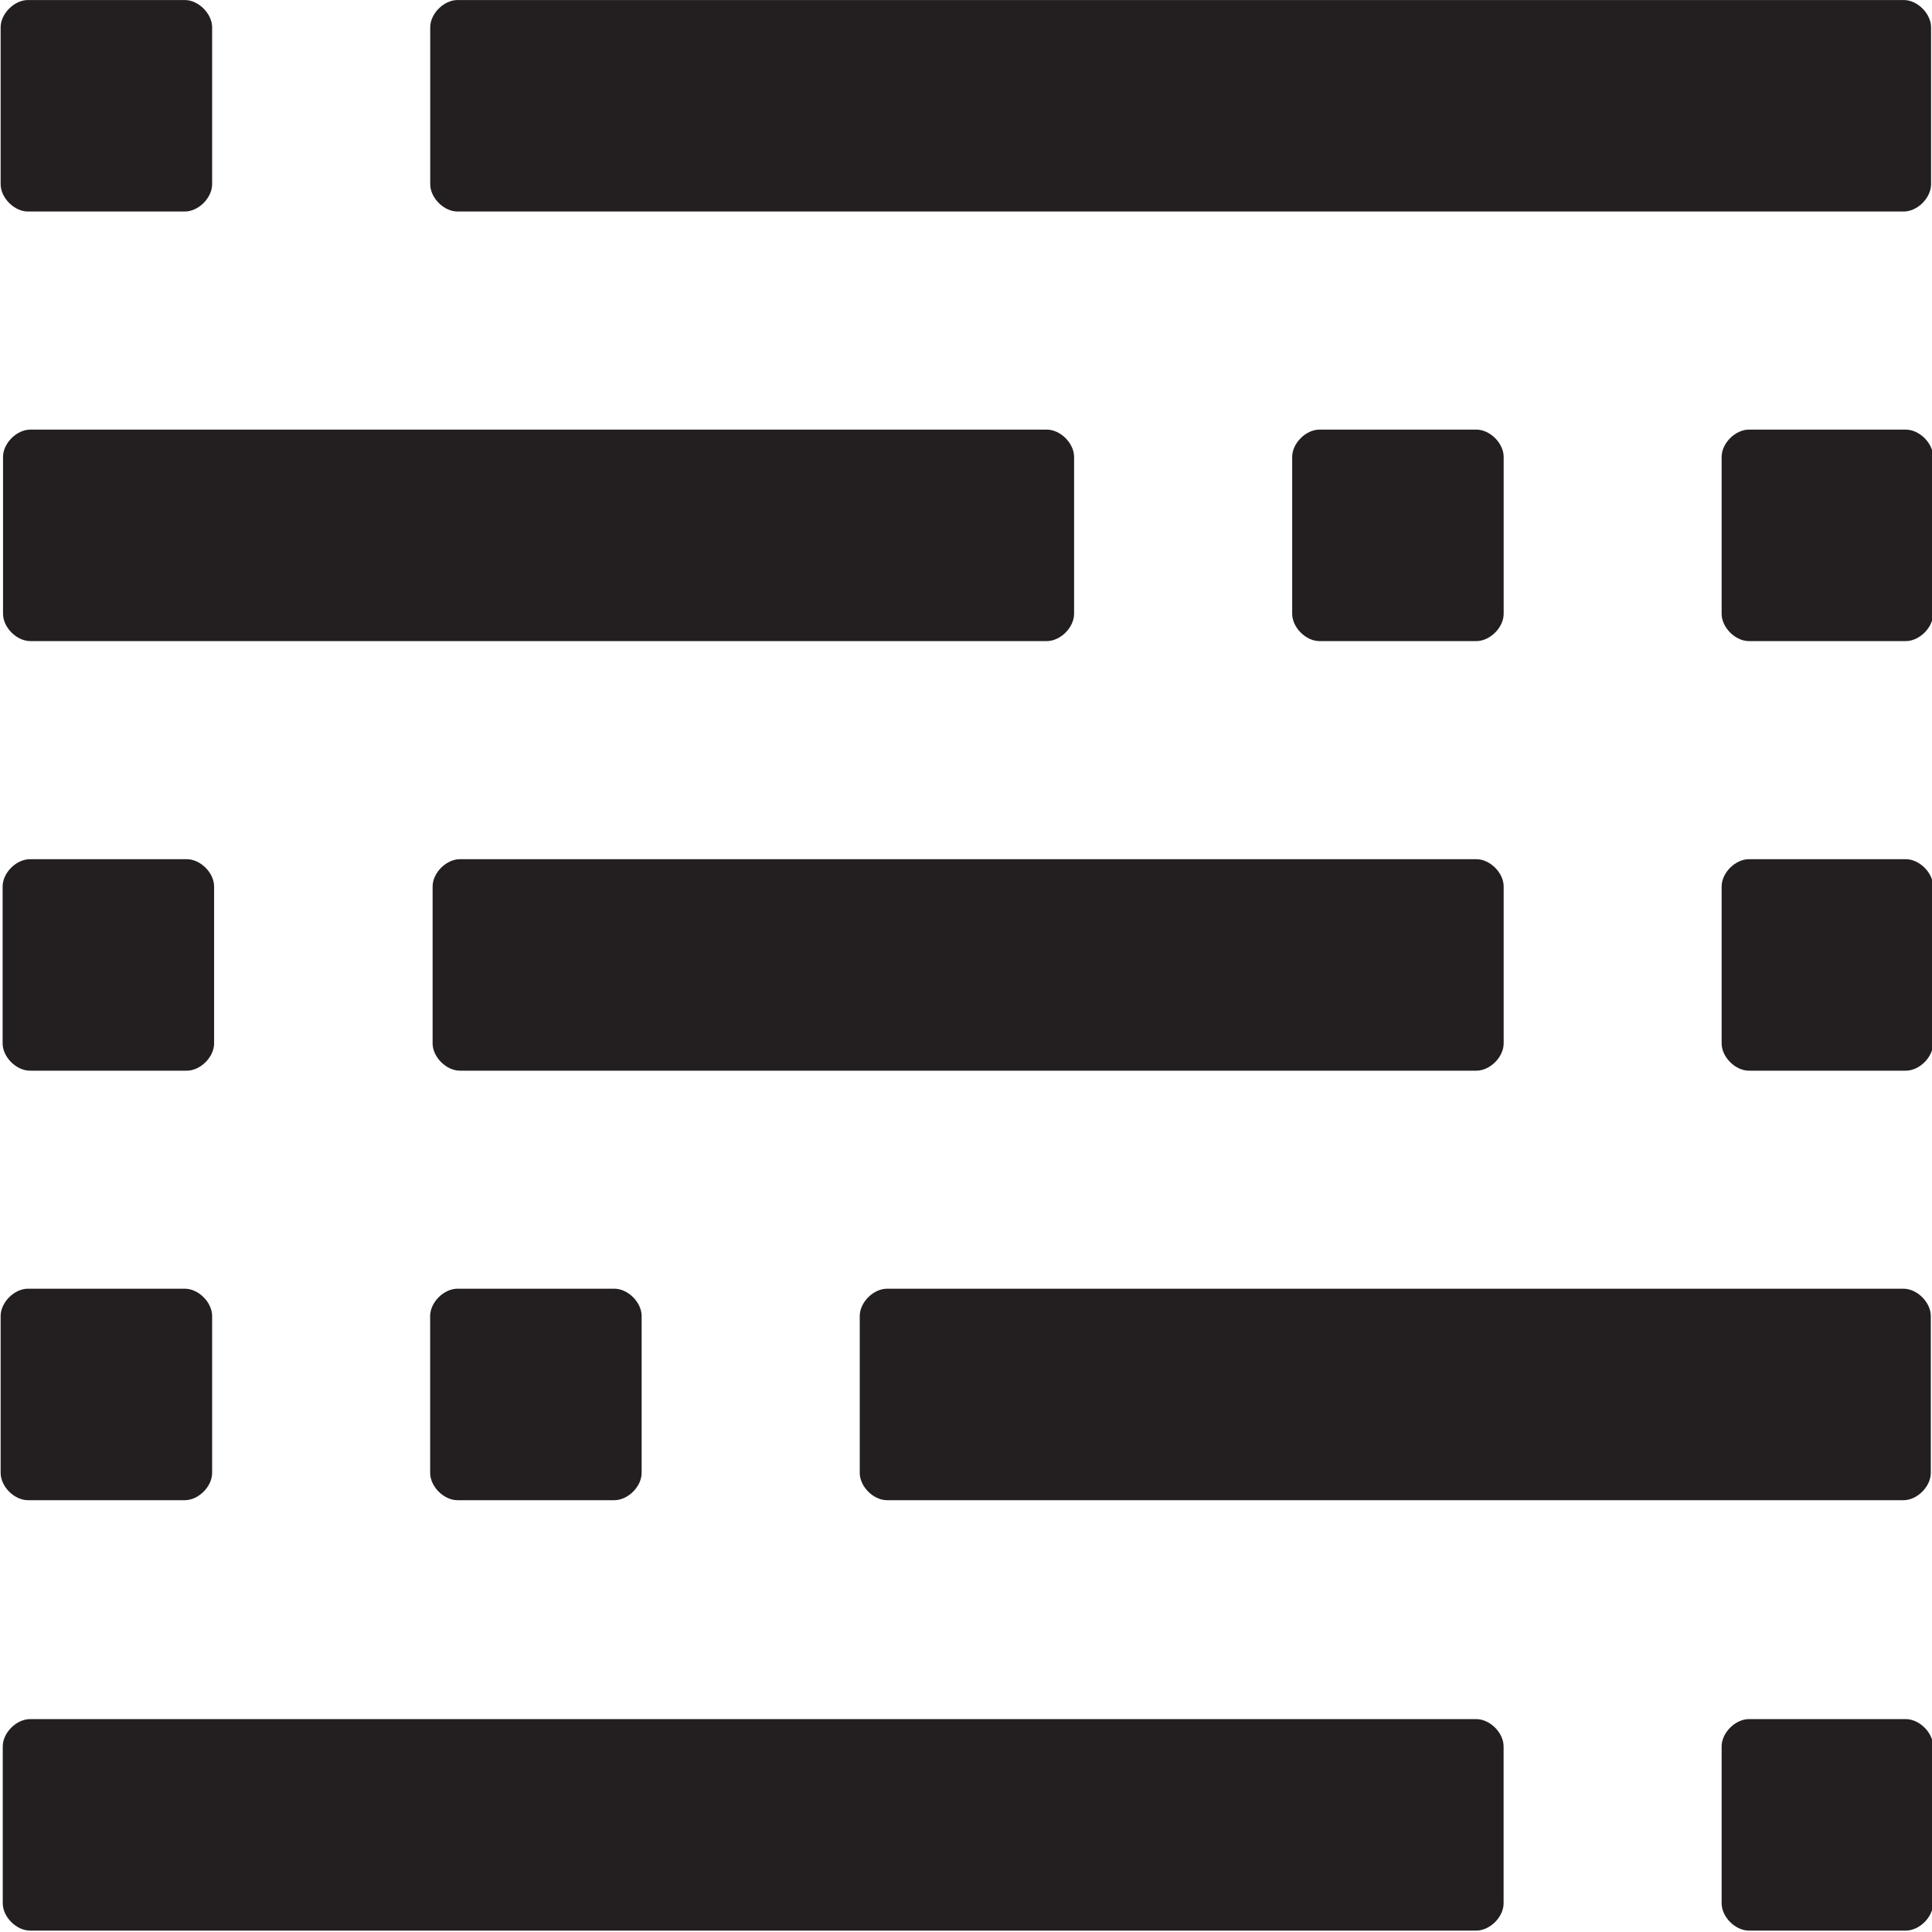 <?xml version="1.0" encoding="utf-8"?>
<!-- Generator: Adobe Illustrator 21.1.0, SVG Export Plug-In . SVG Version: 6.00 Build 0)  -->
<svg version="1.1"
	 id="svg3355" inkscape:version="0.91 r13725" sodipodi:docname="spiffe-logo-white.svg" xmlns:cc="http://creativecommons.org/ns#" xmlns:dc="http://purl.org/dc/elements/1.1/" xmlns:inkscape="http://www.inkscape.org/namespaces/inkscape" xmlns:rdf="http://www.w3.org/1999/02/22-rdf-syntax-ns#" xmlns:sodipodi="http://sodipodi.sourceforge.net/DTD/sodipodi-0.dtd" xmlns:svg="http://www.w3.org/2000/svg"
	 xmlns="http://www.w3.org/2000/svg" xmlns:xlink="http://www.w3.org/1999/xlink" x="0px" y="0px" viewBox="0 0 35.4 35.4"
	 style="enable-background:new 0 0 35.4 35.4;" xml:space="preserve">
<style type="text/css">
	.st0{fill:#231F20;}
</style>
<sodipodi:namedview  bordercolor="#666666" borderopacity="1" gridtolerance="10" guidetolerance="10" id="namedview3440" inkscape:current-layer="svg3355" inkscape:cx="20.12308" inkscape:cy="17.717062" inkscape:pageopacity="0" inkscape:pageshadow="2" inkscape:window-height="741" inkscape:window-maximized="0" inkscape:window-width="1204" inkscape:window-x="86" inkscape:window-y="25" inkscape:zoom="1.18" objecttolerance="10" pagecolor="#666b4c" showgrid="false">
	</sodipodi:namedview>
<g id="g3363" transform="matrix(1.25,0,0,-1.25,-106.302,194.883)">
	<g id="g3375" transform="translate(85.451,155.906)">
		<path id="path3377" class="st0" d="M0,0h2.3c0.2,0,0.4-0.2,0.4-0.4v-2.3c0-0.2-0.2-0.4-0.4-0.4H0c-0.2,0-0.4,0.2-0.4,0.4v2.3
			C-0.4-0.2-0.2,0,0,0"/>
	</g>
	<g id="g3379" transform="translate(91.748,155.906)">
		<path id="path3381" class="st0" d="M0,0h21.2c0.2,0,0.4-0.2,0.4-0.4v-2.3c0-0.2-0.2-0.4-0.4-0.4H0c-0.2,0-0.4,0.2-0.4,0.4v2.3
			C-0.4-0.2-0.2,0,0,0"/>
	</g>
	<g id="g3383" transform="translate(112.978,149.609)">
		<path id="path3385" class="st0" d="M0,0h-2.3c-0.2,0-0.4-0.2-0.4-0.4v-2.3c0-0.2,0.2-0.4,0.4-0.4H0c0.2,0,0.4,0.2,0.4,0.4v2.3
			C0.4-0.2,0.2,0,0,0"/>
	</g>
	<g id="g3387" transform="translate(100.386,149.609)">
		<path id="path3389" class="st0" d="M0,0h-14.9c-0.2,0-0.4-0.2-0.4-0.4v-2.3c0-0.2,0.2-0.4,0.4-0.4H0c0.2,0,0.4,0.2,0.4,0.4v2.3
			C0.4-0.2,0.2,0,0,0"/>
	</g>
	<g id="g3391" transform="translate(106.683,149.609)">
		<path id="path3393" class="st0" d="M0,0h-2.3c-0.2,0-0.4-0.2-0.4-0.4v-2.3c0-0.2,0.2-0.4,0.4-0.4H0c0.2,0,0.4,0.2,0.4,0.4v2.3
			C0.4-0.2,0.2,0,0,0"/>
	</g>
	<g id="g3395" transform="translate(106.683,143.312)">
		<path id="path3397" class="st0" d="M0,0h-14.9c-0.2,0-0.4-0.2-0.4-0.4v-2.3c0-0.2,0.2-0.4,0.4-0.4H0c0.2,0,0.4,0.2,0.4,0.4v2.3
			C0.4-0.2,0.2,0,0,0"/>
	</g>
	<g id="g3399" transform="translate(112.978,143.312)">
		<path id="path3401" class="st0" d="M0,0h-2.3c-0.2,0-0.4-0.2-0.4-0.4v-2.3c0-0.2,0.2-0.4,0.4-0.4H0c0.2,0,0.4,0.2,0.4,0.4v2.3
			C0.4-0.2,0.2,0,0,0"/>
	</g>
	<g id="g3403" transform="translate(87.78,143.312)">
		<path id="path3405" class="st0" d="M0,0h-2.3c-0.2,0-0.4-0.2-0.4-0.4v-2.3c0-0.2,0.2-0.4,0.4-0.4H0c0.2,0,0.4,0.2,0.4,0.4v2.3
			C0.4-0.2,0.2,0,0,0"/>
	</g>
	<g id="g3407" transform="translate(85.451,137.016)">
		<path id="path3409" class="st0" d="M0,0h2.3c0.2,0,0.4-0.2,0.4-0.4v-2.3c0-0.2-0.2-0.4-0.4-0.4H0c-0.2,0-0.4,0.2-0.4,0.4v2.3
			C-0.4-0.2-0.2,0,0,0"/>
	</g>
	<g id="g3411" transform="translate(98.044,137.016)">
		<path id="path3413" class="st0" d="M0,0h14.9c0.2,0,0.4-0.2,0.4-0.4v-2.3c0-0.2-0.2-0.4-0.4-0.4H0c-0.2,0-0.4,0.2-0.4,0.4v2.3
			C-0.4-0.2-0.2,0,0,0"/>
	</g>
	<g id="g3415" transform="translate(91.747,137.016)">
		<path id="path3417" class="st0" d="M0,0h2.3c0.2,0,0.4-0.2,0.4-0.4v-2.3c0-0.2-0.2-0.4-0.4-0.4H0c-0.2,0-0.4,0.2-0.4,0.4v2.3
			C-0.4-0.2-0.2,0,0,0"/>
	</g>
	<g id="g3419" transform="translate(112.978,130.707)">
		<path id="path3421" class="st0" d="M0,0h-2.3c-0.2,0-0.4-0.2-0.4-0.4v-2.3c0-0.2,0.2-0.4,0.4-0.4H0c0.2,0,0.4,0.2,0.4,0.4v2.3
			C0.4-0.2,0.2,0,0,0"/>
	</g>
	<g id="g3423" transform="translate(106.682,130.707)">
		<path id="path3425" class="st0" d="M0,0h-21.2c-0.2,0-0.4-0.2-0.4-0.4v-2.3c0-0.2,0.2-0.4,0.4-0.4H0c0.2,0,0.4,0.2,0.4,0.4v2.3
			C0.4-0.2,0.2,0,0,0"/>
	</g>
</g>
</svg>
